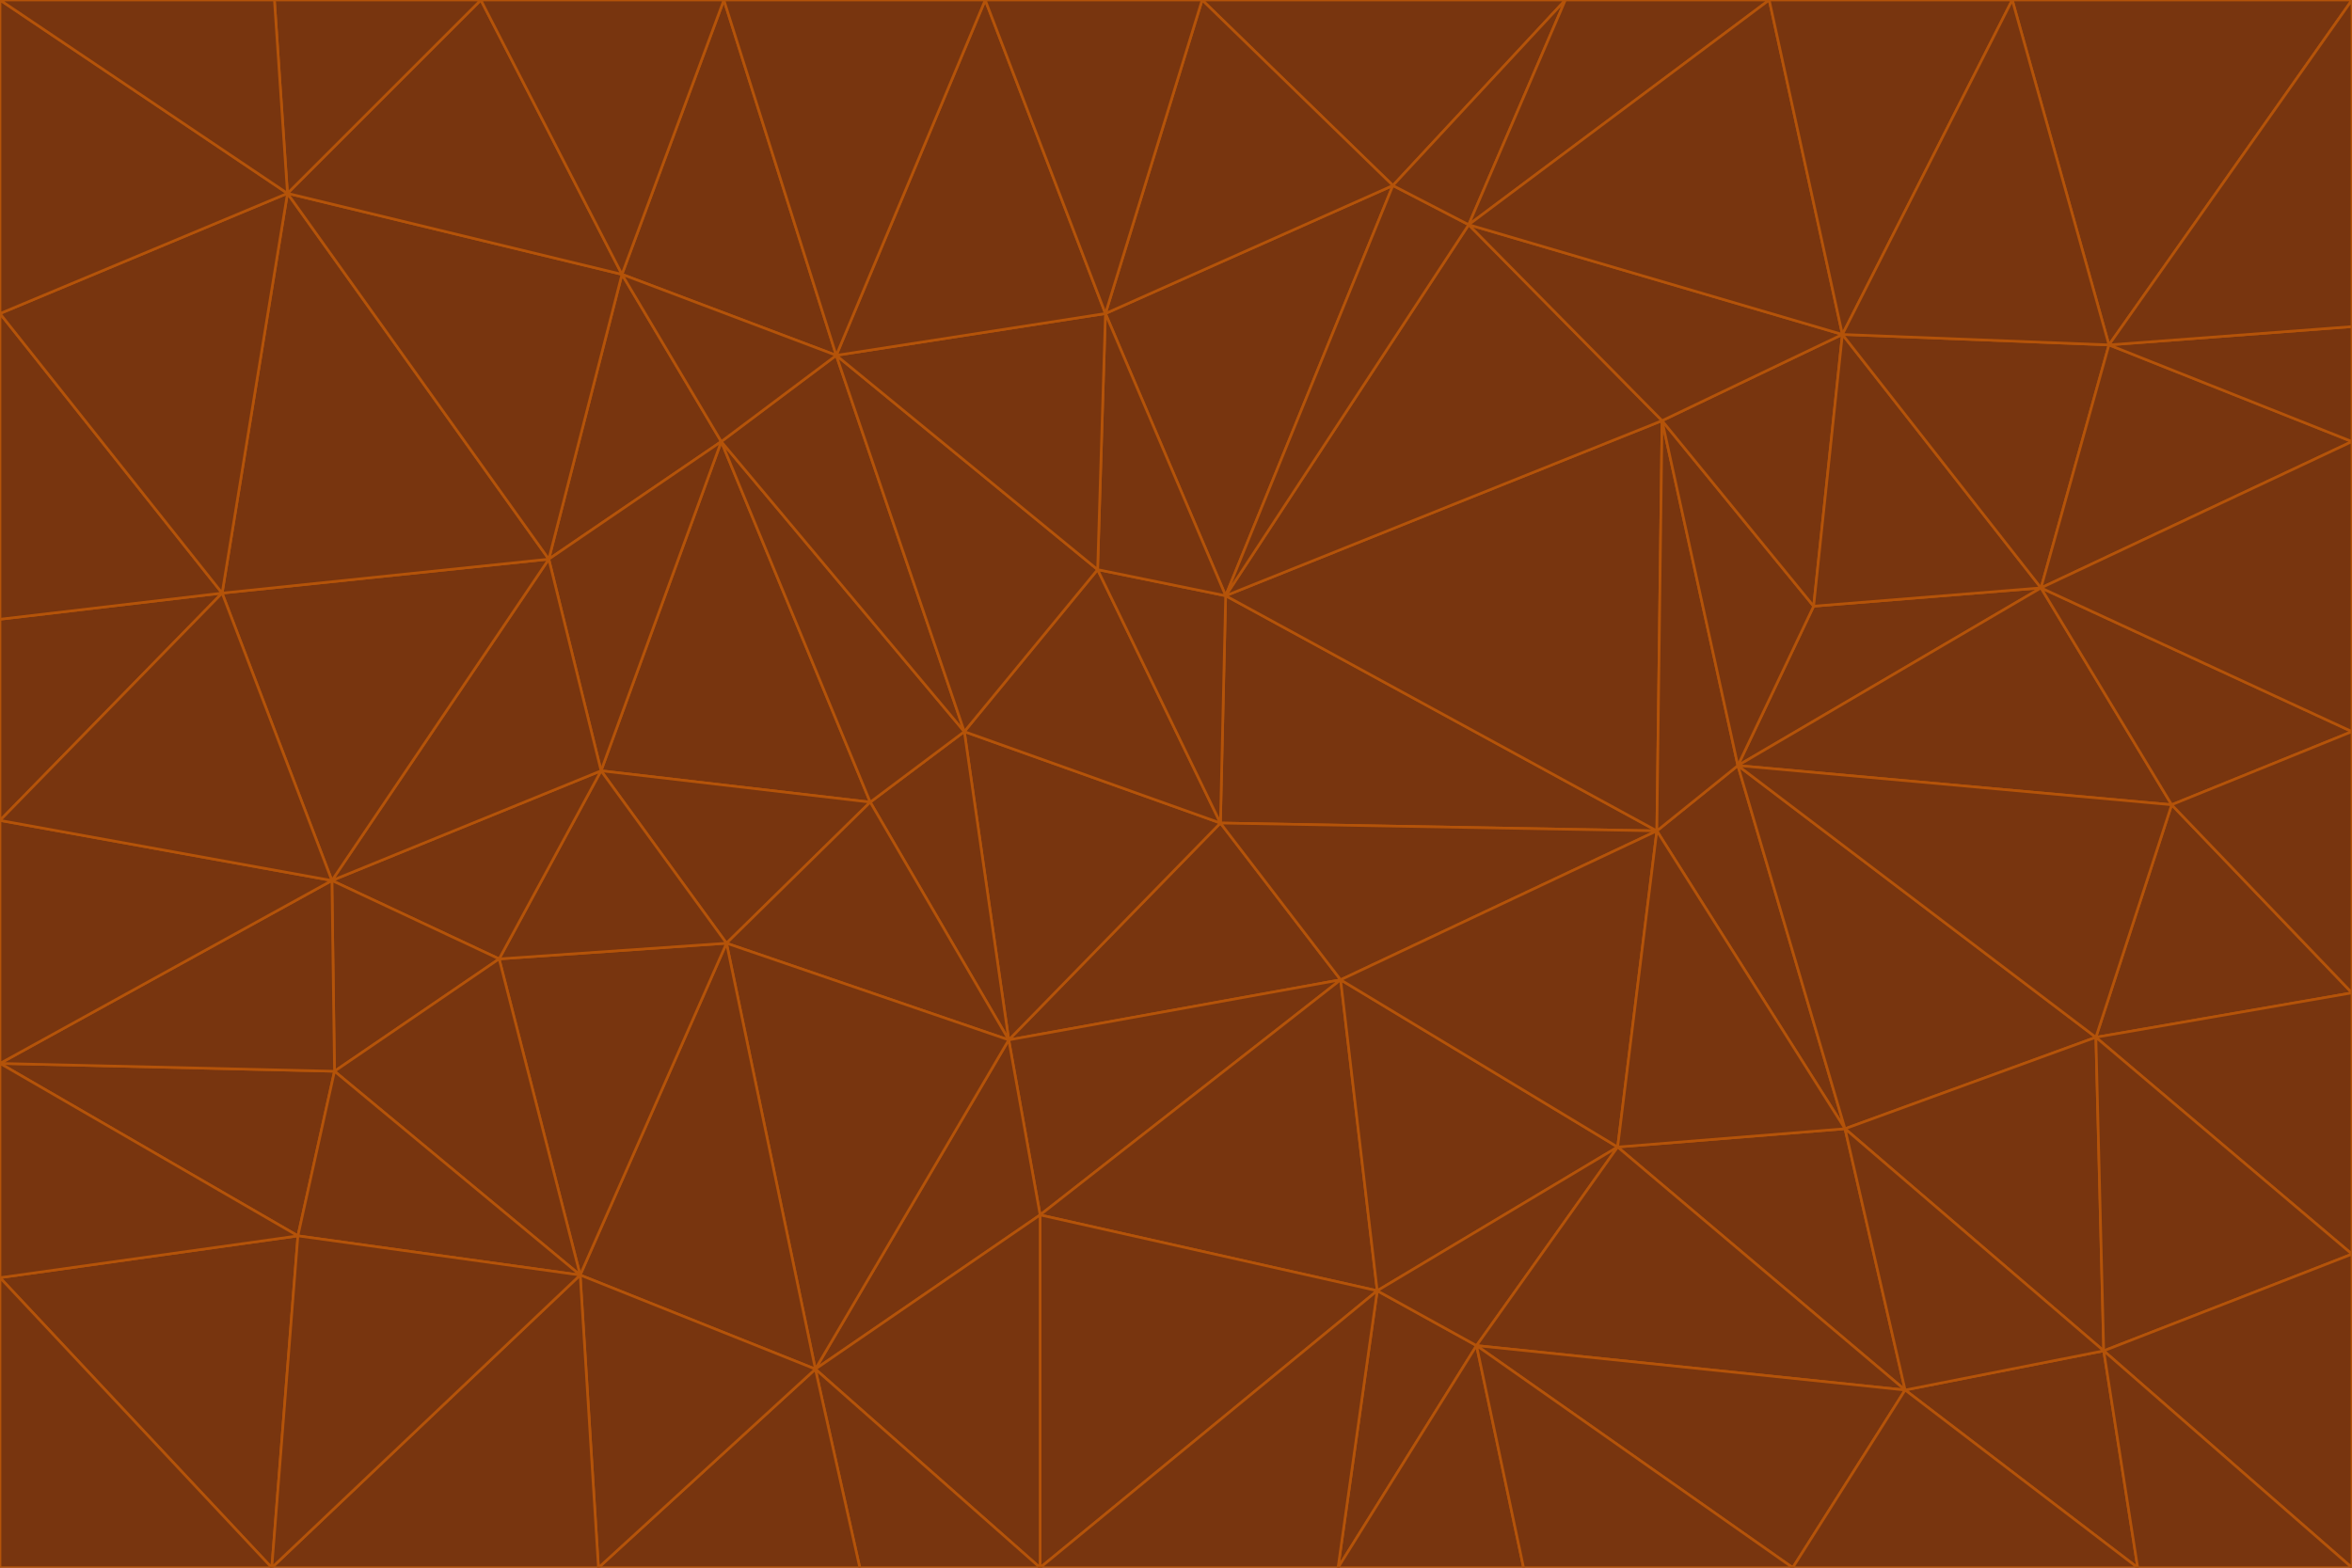<svg id="visual" viewBox="0 0 900 600" width="900" height="600" xmlns="http://www.w3.org/2000/svg" xmlns:xlink="http://www.w3.org/1999/xlink" version="1.1"><g stroke-width="1" stroke-linejoin="bevel"><path d="M467 315L386 398L513 375Z" fill="#78350f" stroke="#b45309"></path><path d="M386 398L398 465L513 375Z" fill="#78350f" stroke="#b45309"></path><path d="M467 315L369 280L386 398Z" fill="#78350f" stroke="#b45309"></path><path d="M369 280L333 307L386 398Z" fill="#78350f" stroke="#b45309"></path><path d="M386 398L312 524L398 465Z" fill="#78350f" stroke="#b45309"></path><path d="M398 465L527 494L513 375Z" fill="#78350f" stroke="#b45309"></path><path d="M634 318L469 228L467 315Z" fill="#78350f" stroke="#b45309"></path><path d="M467 315L420 218L369 280Z" fill="#78350f" stroke="#b45309"></path><path d="M469 228L420 218L467 315Z" fill="#78350f" stroke="#b45309"></path><path d="M276 169L230 295L333 307Z" fill="#78350f" stroke="#b45309"></path><path d="M230 295L278 361L333 307Z" fill="#78350f" stroke="#b45309"></path><path d="M333 307L278 361L386 398Z" fill="#78350f" stroke="#b45309"></path><path d="M512 600L565 515L527 494Z" fill="#78350f" stroke="#b45309"></path><path d="M527 494L619 439L513 375Z" fill="#78350f" stroke="#b45309"></path><path d="M513 375L634 318L467 315Z" fill="#78350f" stroke="#b45309"></path><path d="M565 515L619 439L527 494Z" fill="#78350f" stroke="#b45309"></path><path d="M619 439L634 318L513 375Z" fill="#78350f" stroke="#b45309"></path><path d="M278 361L312 524L386 398Z" fill="#78350f" stroke="#b45309"></path><path d="M398 465L398 600L527 494Z" fill="#78350f" stroke="#b45309"></path><path d="M312 524L398 600L398 465Z" fill="#78350f" stroke="#b45309"></path><path d="M398 600L512 600L527 494Z" fill="#78350f" stroke="#b45309"></path><path d="M729 532L706 432L619 439Z" fill="#78350f" stroke="#b45309"></path><path d="M276 169L333 307L369 280Z" fill="#78350f" stroke="#b45309"></path><path d="M278 361L222 488L312 524Z" fill="#78350f" stroke="#b45309"></path><path d="M706 432L665 293L634 318Z" fill="#78350f" stroke="#b45309"></path><path d="M634 318L636 161L469 228Z" fill="#78350f" stroke="#b45309"></path><path d="M191 367L222 488L278 361Z" fill="#78350f" stroke="#b45309"></path><path d="M312 524L329 600L398 600Z" fill="#78350f" stroke="#b45309"></path><path d="M229 600L329 600L312 524Z" fill="#78350f" stroke="#b45309"></path><path d="M230 295L191 367L278 361Z" fill="#78350f" stroke="#b45309"></path><path d="M533 71L423 120L469 228Z" fill="#78350f" stroke="#b45309"></path><path d="M469 228L423 120L420 218Z" fill="#78350f" stroke="#b45309"></path><path d="M320 136L276 169L369 280Z" fill="#78350f" stroke="#b45309"></path><path d="M512 600L583 600L565 515Z" fill="#78350f" stroke="#b45309"></path><path d="M619 439L706 432L634 318Z" fill="#78350f" stroke="#b45309"></path><path d="M729 532L619 439L565 515Z" fill="#78350f" stroke="#b45309"></path><path d="M320 136L369 280L420 218Z" fill="#78350f" stroke="#b45309"></path><path d="M230 295L127 337L191 367Z" fill="#78350f" stroke="#b45309"></path><path d="M423 120L320 136L420 218Z" fill="#78350f" stroke="#b45309"></path><path d="M781 225L694 232L665 293Z" fill="#78350f" stroke="#b45309"></path><path d="M665 293L636 161L634 318Z" fill="#78350f" stroke="#b45309"></path><path d="M694 232L636 161L665 293Z" fill="#78350f" stroke="#b45309"></path><path d="M238 105L210 214L276 169Z" fill="#78350f" stroke="#b45309"></path><path d="M276 169L210 214L230 295Z" fill="#78350f" stroke="#b45309"></path><path d="M222 488L229 600L312 524Z" fill="#78350f" stroke="#b45309"></path><path d="M104 600L229 600L222 488Z" fill="#78350f" stroke="#b45309"></path><path d="M636 161L562 86L469 228Z" fill="#78350f" stroke="#b45309"></path><path d="M277 0L238 105L320 136Z" fill="#78350f" stroke="#b45309"></path><path d="M562 86L533 71L469 228Z" fill="#78350f" stroke="#b45309"></path><path d="M686 600L729 532L565 515Z" fill="#78350f" stroke="#b45309"></path><path d="M706 432L802 397L665 293Z" fill="#78350f" stroke="#b45309"></path><path d="M127 337L128 410L191 367Z" fill="#78350f" stroke="#b45309"></path><path d="M191 367L128 410L222 488Z" fill="#78350f" stroke="#b45309"></path><path d="M210 214L127 337L230 295Z" fill="#78350f" stroke="#b45309"></path><path d="M583 600L686 600L565 515Z" fill="#78350f" stroke="#b45309"></path><path d="M377 0L320 136L423 120Z" fill="#78350f" stroke="#b45309"></path><path d="M320 136L238 105L276 169Z" fill="#78350f" stroke="#b45309"></path><path d="M210 214L85 227L127 337Z" fill="#78350f" stroke="#b45309"></path><path d="M0 407L114 473L128 410Z" fill="#78350f" stroke="#b45309"></path><path d="M128 410L114 473L222 488Z" fill="#78350f" stroke="#b45309"></path><path d="M805 517L802 397L706 432Z" fill="#78350f" stroke="#b45309"></path><path d="M694 232L705 128L636 161Z" fill="#78350f" stroke="#b45309"></path><path d="M636 161L705 128L562 86Z" fill="#78350f" stroke="#b45309"></path><path d="M599 0L460 0L533 71Z" fill="#78350f" stroke="#b45309"></path><path d="M781 225L705 128L694 232Z" fill="#78350f" stroke="#b45309"></path><path d="M831 308L781 225L665 293Z" fill="#78350f" stroke="#b45309"></path><path d="M599 0L533 71L562 86Z" fill="#78350f" stroke="#b45309"></path><path d="M533 71L460 0L423 120Z" fill="#78350f" stroke="#b45309"></path><path d="M818 600L805 517L729 532Z" fill="#78350f" stroke="#b45309"></path><path d="M729 532L805 517L706 432Z" fill="#78350f" stroke="#b45309"></path><path d="M460 0L377 0L423 120Z" fill="#78350f" stroke="#b45309"></path><path d="M900 380L831 308L802 397Z" fill="#78350f" stroke="#b45309"></path><path d="M802 397L831 308L665 293Z" fill="#78350f" stroke="#b45309"></path><path d="M110 74L85 227L210 214Z" fill="#78350f" stroke="#b45309"></path><path d="M127 337L0 407L128 410Z" fill="#78350f" stroke="#b45309"></path><path d="M677 0L599 0L562 86Z" fill="#78350f" stroke="#b45309"></path><path d="M0 489L104 600L114 473Z" fill="#78350f" stroke="#b45309"></path><path d="M114 473L104 600L222 488Z" fill="#78350f" stroke="#b45309"></path><path d="M377 0L277 0L320 136Z" fill="#78350f" stroke="#b45309"></path><path d="M238 105L110 74L210 214Z" fill="#78350f" stroke="#b45309"></path><path d="M686 600L818 600L729 532Z" fill="#78350f" stroke="#b45309"></path><path d="M900 480L900 380L802 397Z" fill="#78350f" stroke="#b45309"></path><path d="M781 225L807 132L705 128Z" fill="#78350f" stroke="#b45309"></path><path d="M705 128L677 0L562 86Z" fill="#78350f" stroke="#b45309"></path><path d="M900 169L807 132L781 225Z" fill="#78350f" stroke="#b45309"></path><path d="M770 0L677 0L705 128Z" fill="#78350f" stroke="#b45309"></path><path d="M0 314L0 407L127 337Z" fill="#78350f" stroke="#b45309"></path><path d="M900 480L802 397L805 517Z" fill="#78350f" stroke="#b45309"></path><path d="M831 308L900 280L781 225Z" fill="#78350f" stroke="#b45309"></path><path d="M0 237L0 314L85 227Z" fill="#78350f" stroke="#b45309"></path><path d="M85 227L0 314L127 337Z" fill="#78350f" stroke="#b45309"></path><path d="M184 0L110 74L238 105Z" fill="#78350f" stroke="#b45309"></path><path d="M277 0L184 0L238 105Z" fill="#78350f" stroke="#b45309"></path><path d="M0 407L0 489L114 473Z" fill="#78350f" stroke="#b45309"></path><path d="M900 380L900 280L831 308Z" fill="#78350f" stroke="#b45309"></path><path d="M900 600L900 480L805 517Z" fill="#78350f" stroke="#b45309"></path><path d="M0 120L0 237L85 227Z" fill="#78350f" stroke="#b45309"></path><path d="M900 0L770 0L807 132Z" fill="#78350f" stroke="#b45309"></path><path d="M807 132L770 0L705 128Z" fill="#78350f" stroke="#b45309"></path><path d="M900 280L900 169L781 225Z" fill="#78350f" stroke="#b45309"></path><path d="M0 489L0 600L104 600Z" fill="#78350f" stroke="#b45309"></path><path d="M818 600L900 600L805 517Z" fill="#78350f" stroke="#b45309"></path><path d="M184 0L105 0L110 74Z" fill="#78350f" stroke="#b45309"></path><path d="M110 74L0 120L85 227Z" fill="#78350f" stroke="#b45309"></path><path d="M0 0L0 120L110 74Z" fill="#78350f" stroke="#b45309"></path><path d="M900 169L900 125L807 132Z" fill="#78350f" stroke="#b45309"></path><path d="M105 0L0 0L110 74Z" fill="#78350f" stroke="#b45309"></path><path d="M900 125L900 0L807 132Z" fill="#78350f" stroke="#b45309"></path></g></svg>